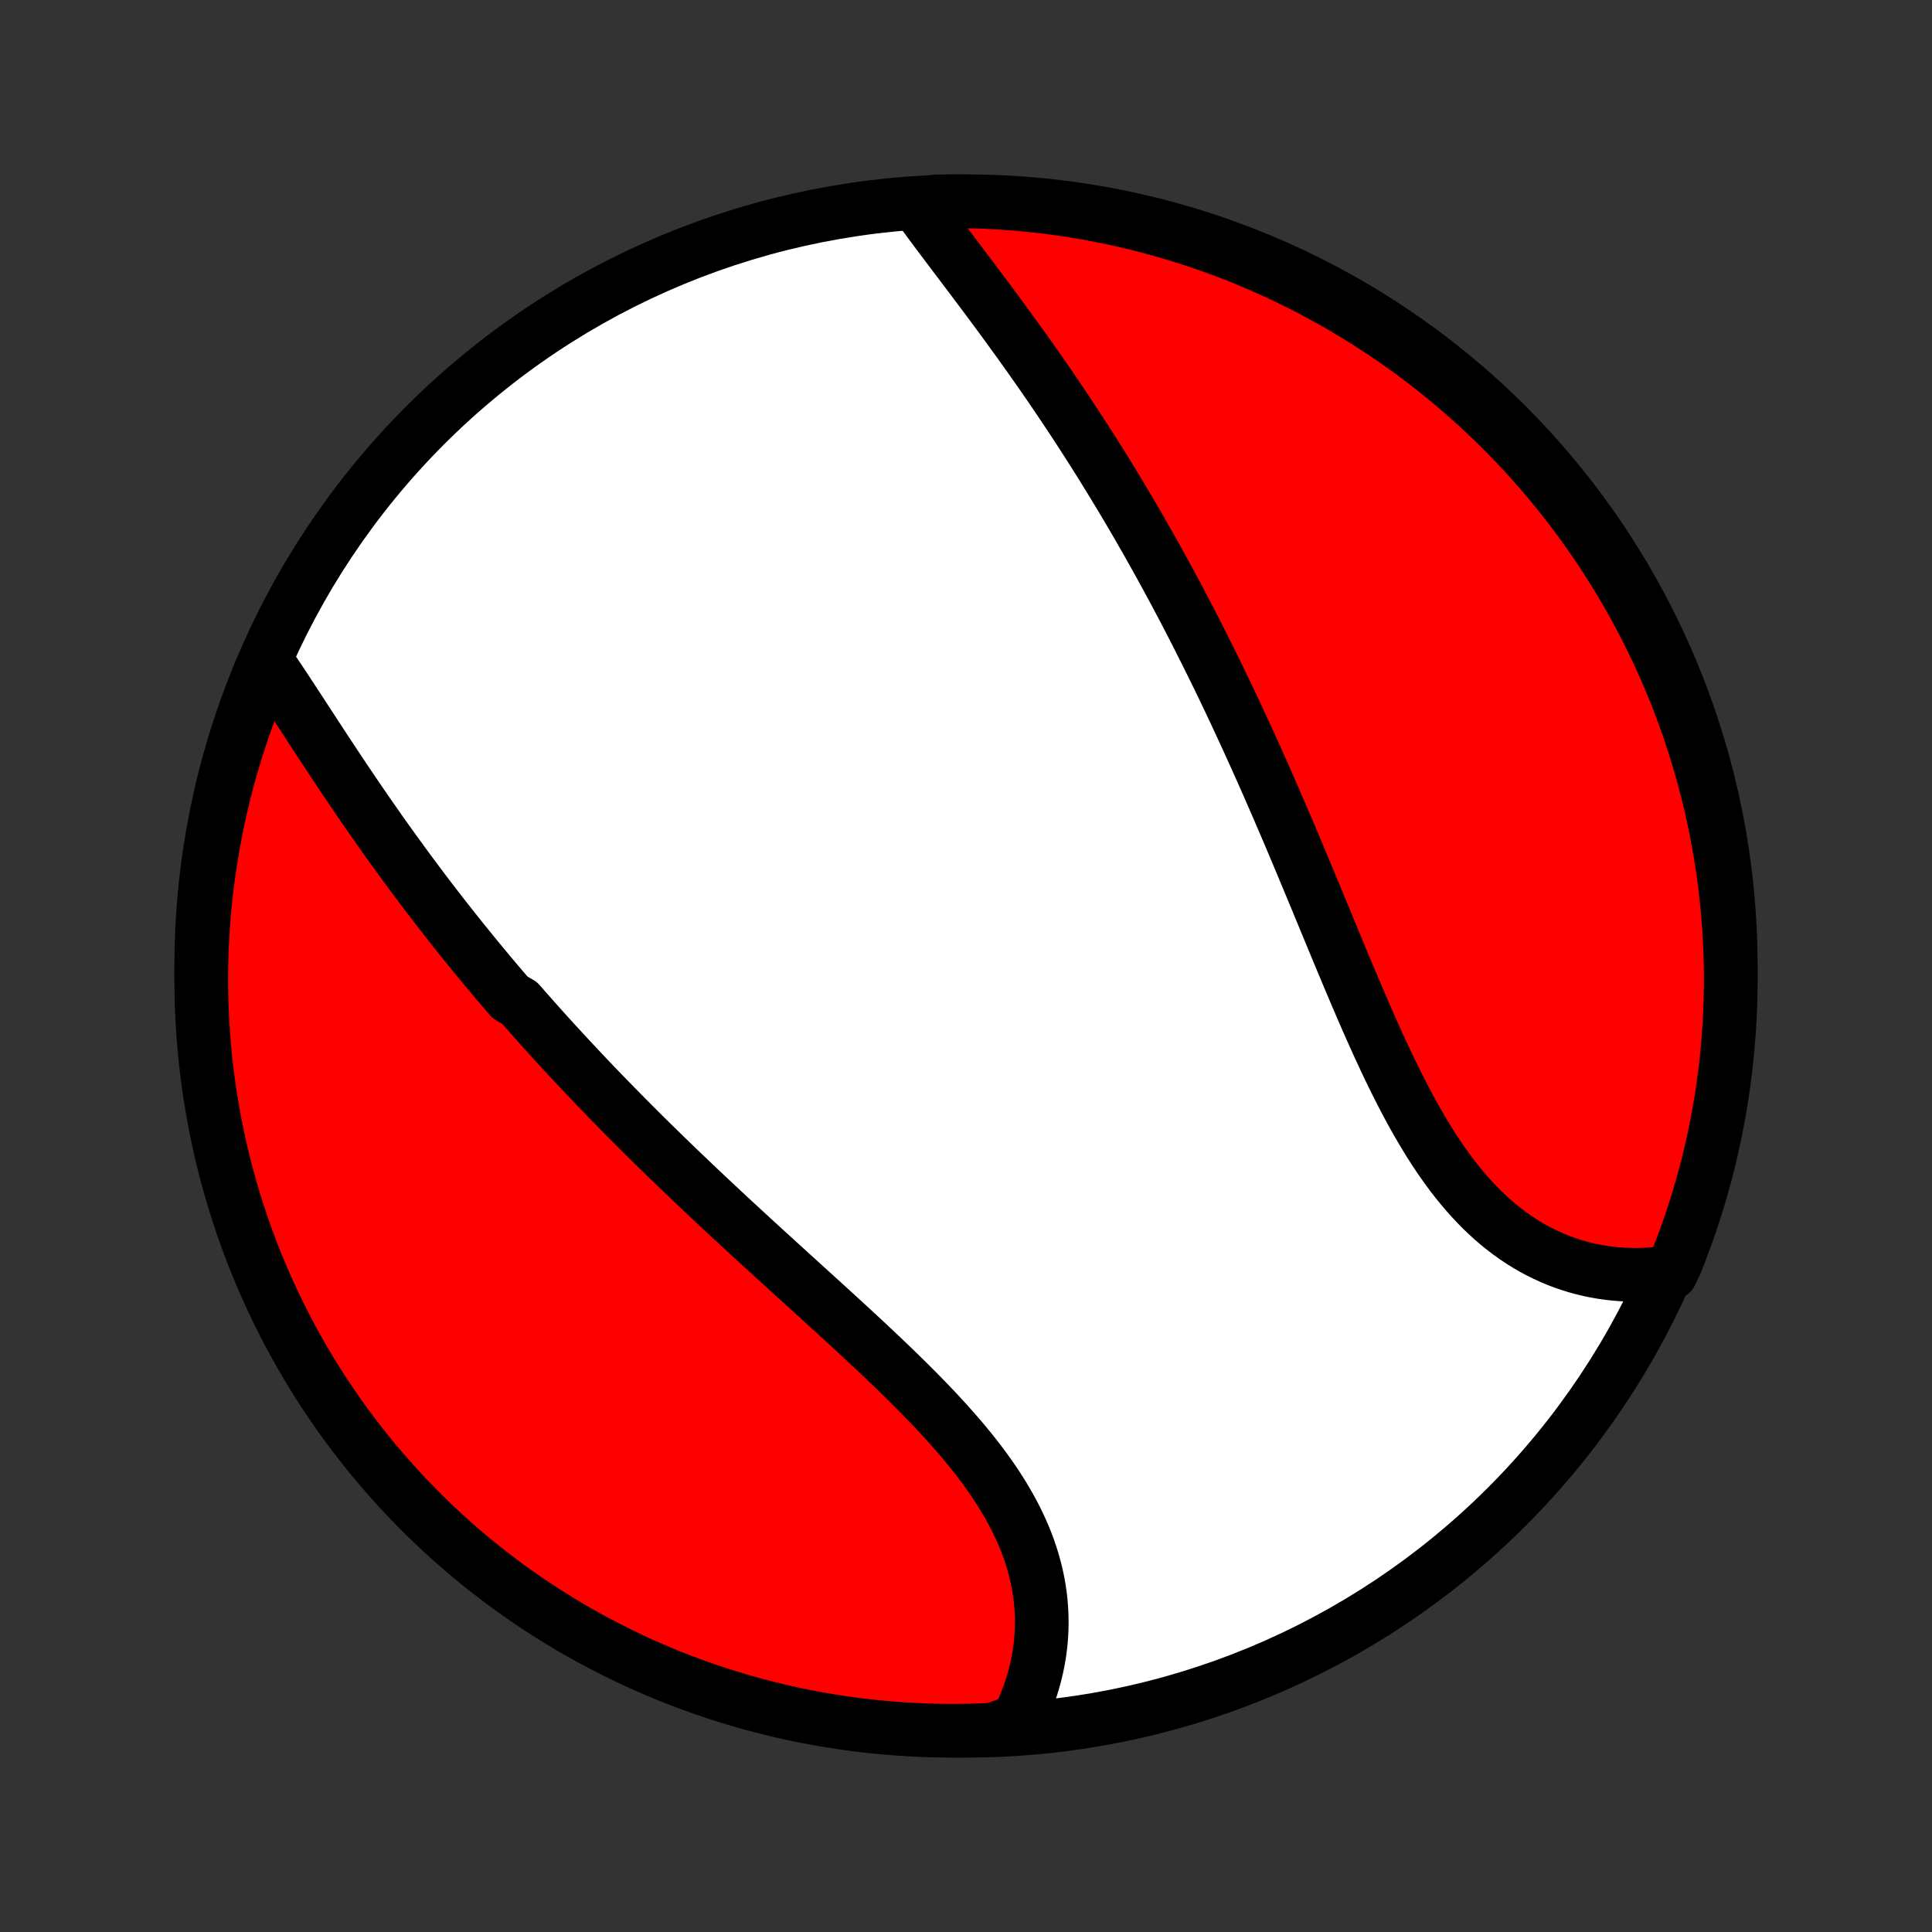 <?xml version="1.0" encoding="utf-8" standalone="no"?>
<!DOCTYPE svg PUBLIC "-//W3C//DTD SVG 1.1//EN"
  "http://www.w3.org/Graphics/SVG/1.1/DTD/svg11.dtd">
<!-- Created with matplotlib (http://matplotlib.org/) -->
<svg height="72pt" version="1.1" viewBox="0 0 72 72" width="72pt" xmlns="http://www.w3.org/2000/svg" xmlns:xlink="http://www.w3.org/1999/xlink">
 <rect x="0" y="0" width="72" height="72" fill="#333333" stroke="none"/>
 <defs>
  <style type="text/css">
*{stroke-linecap:butt;stroke-linejoin:round;}
  </style>
 </defs>
 <g id="figure_1">
  <g id="patch_1">
   <path d="
M0 72
L72 72
L72 0
L0 0
z
" style="fill:none;"/>
  </g>
  <g id="axes_1">
   <g id="PatchCollection_1">
    <defs>
     <path d="
M36 -7.5
C43.558 -7.5 50.808 -10.503 56.153 -15.848
C61.497 -21.192 64.5 -28.442 64.5 -36
C64.5 -43.558 61.497 -50.808 56.153 -56.153
C50.808 -61.497 43.558 -64.5 36 -64.5
C28.442 -64.5 21.192 -61.497 15.848 -56.153
C10.503 -50.808 7.5 -43.558 7.5 -36
C7.5 -28.442 10.503 -21.192 15.848 -15.848
C21.192 -10.503 28.442 -7.5 36 -7.5
z
" id="C0_0_a811fe30f3"/>
     <path d="
M9.945 -47.349
L10.087 -47.141
L10.229 -46.931
L10.372 -46.719
L10.514 -46.505
L10.657 -46.29
L10.799 -46.073
L10.943 -45.854
L11.086 -45.635
L11.23 -45.414
L11.374 -45.193
L11.519 -44.971
L11.664 -44.748
L11.81 -44.525
L11.956 -44.302
L12.102 -44.078
L12.25 -43.854
L12.398 -43.63
L12.546 -43.407
L12.695 -43.183
L12.844 -42.959
L12.995 -42.736
L13.145 -42.513
L13.296 -42.29
L13.448 -42.068
L13.601 -41.846
L13.754 -41.625
L13.908 -41.404
L14.062 -41.183
L14.217 -40.963
L14.373 -40.744
L14.529 -40.525
L14.686 -40.307
L14.844 -40.089
L15.002 -39.872
L15.16 -39.656
L15.32 -39.44
L15.48 -39.224
L15.641 -39.01
L15.802 -38.796
L15.964 -38.582
L16.127 -38.369
L16.291 -38.157
L16.455 -37.945
L16.62 -37.734
L16.786 -37.523
L16.952 -37.313
L17.119 -37.103
L17.287 -36.894
L17.456 -36.686
L17.625 -36.477
L17.795 -36.27
L17.966 -36.062
L18.138 -35.855
L18.311 -35.649
L18.484 -35.443
L18.659 -35.237
L18.834 -35.032
L19.01 -34.827
L19.365 -34.622
L19.544 -34.417
L19.724 -34.213
L19.905 -34.009
L20.086 -33.805
L20.269 -33.601
L20.453 -33.398
L20.638 -33.194
L20.824 -32.991
L21.011 -32.788
L21.199 -32.585
L21.389 -32.382
L21.579 -32.178
L21.771 -31.976
L21.963 -31.772
L22.157 -31.569
L22.353 -31.366
L22.549 -31.163
L22.747 -30.96
L22.946 -30.756
L23.146 -30.553
L23.347 -30.349
L23.55 -30.145
L23.754 -29.941
L23.959 -29.736
L24.166 -29.532
L24.374 -29.327
L24.584 -29.122
L24.794 -28.916
L25.007 -28.711
L25.22 -28.505
L25.435 -28.298
L25.651 -28.092
L25.869 -27.885
L26.088 -27.677
L26.308 -27.469
L26.53 -27.261
L26.753 -27.052
L26.977 -26.843
L27.202 -26.633
L27.429 -26.423
L27.657 -26.213
L27.886 -26.002
L28.116 -25.79
L28.348 -25.578
L28.581 -25.366
L28.814 -25.153
L29.049 -24.939
L29.284 -24.725
L29.52 -24.51
L29.757 -24.295
L29.995 -24.079
L30.233 -23.863
L30.471 -23.646
L30.71 -23.428
L30.95 -23.21
L31.189 -22.991
L31.428 -22.772
L31.668 -22.552
L31.907 -22.331
L32.145 -22.11
L32.383 -21.888
L32.621 -21.665
L32.857 -21.442
L33.092 -21.218
L33.326 -20.993
L33.558 -20.767
L33.789 -20.541
L34.017 -20.314
L34.244 -20.086
L34.467 -19.857
L34.688 -19.628
L34.907 -19.397
L35.121 -19.166
L35.333 -18.933
L35.54 -18.7
L35.744 -18.466
L35.943 -18.231
L36.137 -17.994
L36.327 -17.757
L36.511 -17.519
L36.69 -17.279
L36.863 -17.039
L37.03 -16.797
L37.191 -16.555
L37.346 -16.311
L37.493 -16.066
L37.634 -15.82
L37.767 -15.574
L37.894 -15.326
L38.012 -15.077
L38.123 -14.828
L38.227 -14.578
L38.322 -14.326
L38.409 -14.075
L38.488 -13.822
L38.558 -13.57
L38.621 -13.316
L38.675 -13.063
L38.72 -12.81
L38.758 -12.556
L38.787 -12.303
L38.807 -12.049
L38.819 -11.797
L38.824 -11.544
L38.819 -11.293
L38.807 -11.042
L38.787 -10.792
L38.758 -10.544
L38.722 -10.296
L38.678 -10.051
L38.626 -9.806
L38.567 -9.564
L38.5 -9.323
L38.426 -9.084
L38.345 -8.848
L38.256 -8.613
L38.161 -8.382
L38.058 -8.152
L37.949 -7.926
L37.462 -7.702
L36.965 -7.538
L36.468 -7.516
L35.97 -7.504
L35.473 -7.5
L34.975 -7.505
L34.479 -7.518
L33.982 -7.541
L33.486 -7.572
L32.991 -7.611
L32.497 -7.659
L32.004 -7.716
L31.512 -7.782
L31.022 -7.856
L30.533 -7.938
L30.045 -8.029
L29.56 -8.129
L29.076 -8.237
L28.595 -8.354
L28.116 -8.479
L27.639 -8.612
L27.165 -8.754
L26.693 -8.904
L26.224 -9.062
L25.759 -9.229
L25.296 -9.404
L24.837 -9.586
L24.381 -9.777
L23.928 -9.976
L23.48 -10.183
L23.035 -10.398
L22.594 -10.62
L22.157 -10.85
L21.724 -11.088
L21.296 -11.333
L20.872 -11.586
L20.453 -11.847
L20.038 -12.114
L19.629 -12.389
L19.224 -12.671
L18.824 -12.961
L18.43 -13.257
L18.041 -13.56
L17.658 -13.87
L17.28 -14.187
L16.908 -14.51
L16.541 -14.84
L16.181 -15.177
L15.826 -15.52
L15.478 -15.869
L15.136 -16.224
L14.8 -16.585
L14.471 -16.952
L14.149 -17.325
L13.832 -17.703
L13.523 -18.088
L13.221 -18.477
L12.925 -18.872
L12.637 -19.272
L12.356 -19.678
L12.082 -20.088
L11.815 -20.503
L11.555 -20.923
L11.303 -21.347
L11.059 -21.776
L10.822 -22.209
L10.593 -22.646
L10.371 -23.088
L10.158 -23.533
L9.952 -23.983
L9.754 -24.435
L9.564 -24.892
L9.382 -25.351
L9.209 -25.814
L9.043 -26.28
L8.886 -26.75
L8.737 -27.221
L8.596 -27.696
L8.463 -28.173
L8.339 -28.652
L8.224 -29.134
L8.117 -29.618
L8.018 -30.104
L7.928 -30.591
L7.846 -31.081
L7.773 -31.571
L7.709 -32.063
L7.653 -32.556
L7.606 -33.051
L7.567 -33.546
L7.538 -34.042
L7.516 -34.538
L7.504 -35.035
L7.5 -35.532
L7.505 -36.03
L7.518 -36.527
L7.541 -37.025
L7.572 -37.521
L7.611 -38.018
L7.659 -38.514
L7.716 -39.009
L7.782 -39.503
L7.856 -39.996
L7.938 -40.488
L8.029 -40.978
L8.129 -41.467
L8.237 -41.955
L8.354 -42.44
L8.479 -42.924
L8.612 -43.405
L8.754 -43.884
L8.904 -44.361
L9.062 -44.835
L9.229 -45.307
L9.404 -45.776
L9.586 -46.241
z
" id="C0_1_52ba43d54d"/>
     <path d="
M34.177 -64.363
L34.324 -64.159
L34.473 -63.954
L34.624 -63.748
L34.777 -63.542
L34.932 -63.334
L35.088 -63.126
L35.245 -62.917
L35.403 -62.708
L35.561 -62.498
L35.721 -62.287
L35.88 -62.075
L36.041 -61.863
L36.201 -61.651
L36.361 -61.437
L36.522 -61.223
L36.683 -61.009
L36.843 -60.794
L37.003 -60.578
L37.163 -60.362
L37.322 -60.146
L37.482 -59.929
L37.64 -59.711
L37.798 -59.493
L37.956 -59.275
L38.113 -59.056
L38.269 -58.837
L38.425 -58.617
L38.58 -58.397
L38.734 -58.177
L38.888 -57.956
L39.041 -57.734
L39.193 -57.513
L39.344 -57.291
L39.494 -57.068
L39.644 -56.845
L39.793 -56.622
L39.941 -56.398
L40.089 -56.174
L40.235 -55.95
L40.381 -55.724
L40.526 -55.499
L40.67 -55.273
L40.813 -55.047
L40.956 -54.82
L41.098 -54.593
L41.239 -54.365
L41.38 -54.136
L41.519 -53.907
L41.658 -53.678
L41.797 -53.448
L41.934 -53.217
L42.071 -52.986
L42.208 -52.754
L42.343 -52.522
L42.478 -52.288
L42.612 -52.054
L42.746 -51.82
L42.879 -51.584
L43.012 -51.348
L43.144 -51.111
L43.275 -50.874
L43.406 -50.635
L43.536 -50.396
L43.666 -50.156
L43.796 -49.915
L43.925 -49.673
L44.053 -49.43
L44.181 -49.186
L44.308 -48.941
L44.435 -48.695
L44.562 -48.448
L44.688 -48.2
L44.814 -47.95
L44.94 -47.7
L45.065 -47.449
L45.19 -47.196
L45.315 -46.942
L45.439 -46.687
L45.563 -46.431
L45.686 -46.173
L45.81 -45.915
L45.933 -45.655
L46.056 -45.393
L46.178 -45.131
L46.301 -44.867
L46.423 -44.601
L46.545 -44.334
L46.667 -44.066
L46.789 -43.797
L46.91 -43.526
L47.032 -43.254
L47.153 -42.98
L47.274 -42.705
L47.395 -42.428
L47.517 -42.15
L47.638 -41.871
L47.759 -41.59
L47.88 -41.308
L48.001 -41.025
L48.122 -40.74
L48.243 -40.453
L48.364 -40.166
L48.485 -39.877
L48.606 -39.587
L48.727 -39.296
L48.849 -39.004
L48.971 -38.711
L49.093 -38.417
L49.215 -38.121
L49.337 -37.825
L49.46 -37.528
L49.583 -37.23
L49.707 -36.932
L49.831 -36.633
L49.955 -36.334
L50.08 -36.034
L50.206 -35.734
L50.332 -35.434
L50.459 -35.134
L50.587 -34.834
L50.715 -34.535
L50.845 -34.235
L50.975 -33.937
L51.107 -33.639
L51.24 -33.343
L51.373 -33.047
L51.509 -32.754
L51.645 -32.461
L51.784 -32.17
L51.924 -31.882
L52.065 -31.596
L52.209 -31.312
L52.354 -31.031
L52.502 -30.753
L52.652 -30.478
L52.804 -30.207
L52.959 -29.939
L53.116 -29.676
L53.275 -29.416
L53.438 -29.162
L53.603 -28.912
L53.772 -28.667
L53.943 -28.427
L54.117 -28.193
L54.295 -27.965
L54.476 -27.742
L54.66 -27.526
L54.848 -27.316
L55.039 -27.113
L55.233 -26.916
L55.431 -26.727
L55.632 -26.544
L55.836 -26.369
L56.044 -26.202
L56.255 -26.041
L56.469 -25.889
L56.686 -25.744
L56.906 -25.607
L57.129 -25.478
L57.354 -25.357
L57.583 -25.244
L57.813 -25.138
L58.046 -25.041
L58.281 -24.952
L58.519 -24.87
L58.758 -24.797
L58.998 -24.732
L59.24 -24.674
L59.484 -24.625
L59.729 -24.583
L59.974 -24.549
L60.221 -24.523
L60.468 -24.505
L60.716 -24.494
L60.964 -24.491
L61.212 -24.495
L61.46 -24.507
L61.708 -24.526
L62.273 -24.553
L62.462 -24.956
L62.643 -25.416
L62.815 -25.88
L62.98 -26.346
L63.136 -26.816
L63.284 -27.288
L63.423 -27.763
L63.555 -28.241
L63.678 -28.72
L63.792 -29.202
L63.898 -29.686
L63.995 -30.172
L64.084 -30.66
L64.165 -31.15
L64.236 -31.64
L64.3 -32.133
L64.354 -32.626
L64.4 -33.12
L64.437 -33.616
L64.466 -34.112
L64.486 -34.608
L64.497 -35.105
L64.5 -35.603
L64.494 -36.1
L64.479 -36.597
L64.456 -37.095
L64.423 -37.592
L64.383 -38.088
L64.333 -38.584
L64.275 -39.078
L64.209 -39.572
L64.133 -40.066
L64.049 -40.557
L63.957 -41.047
L63.856 -41.536
L63.747 -42.023
L63.629 -42.508
L63.503 -42.992
L63.368 -43.473
L63.225 -43.952
L63.074 -44.428
L62.914 -44.902
L62.747 -45.373
L62.571 -45.842
L62.387 -46.307
L62.195 -46.769
L61.995 -47.228
L61.787 -47.683
L61.572 -48.135
L61.348 -48.583
L61.117 -49.028
L60.878 -49.468
L60.632 -49.904
L60.378 -50.337
L60.116 -50.764
L59.847 -51.187
L59.572 -51.606
L59.288 -52.02
L58.998 -52.429
L58.701 -52.833
L58.397 -53.231
L58.086 -53.625
L57.768 -54.013
L57.444 -54.396
L57.113 -54.773
L56.775 -55.144
L56.432 -55.51
L56.082 -55.87
L55.726 -56.223
L55.364 -56.571
L54.996 -56.912
L54.622 -57.246
L54.243 -57.575
L53.858 -57.896
L53.467 -58.212
L53.072 -58.52
L52.671 -58.821
L52.265 -59.116
L51.854 -59.403
L51.438 -59.683
L51.018 -59.956
L50.593 -60.222
L50.163 -60.481
L49.73 -60.732
L49.291 -60.975
L48.849 -61.211
L48.404 -61.439
L47.954 -61.659
L47.501 -61.872
L47.044 -62.077
L46.584 -62.273
L46.12 -62.462
L45.654 -62.643
L45.184 -62.815
L44.712 -62.98
L44.237 -63.136
L43.76 -63.284
L43.28 -63.423
L42.798 -63.555
L42.314 -63.678
L41.828 -63.792
L41.34 -63.898
L40.85 -63.995
L40.359 -64.084
L39.867 -64.165
L39.374 -64.236
L38.88 -64.3
L38.384 -64.354
L37.888 -64.4
L37.392 -64.437
L36.895 -64.466
L36.397 -64.486
L35.9 -64.497
L35.403 -64.5
L34.905 -64.494
z
" id="C0_2_bdcf80f3a8"/>
    </defs>
    <g clip-path="url(#p1bffca34e9)">
     <use style="fill:#ffffff;stroke:#000000;stroke-width:2.0;" x="0.0" xlink:href="#C0_0_a811fe30f3" y="72.0"/>
    </g>
    <g clip-path="url(#p1bffca34e9)">
     <use style="fill:#ff0000;stroke:#000000;stroke-width:2.0;" x="0.0" xlink:href="#C0_1_52ba43d54d" y="72.0"/>
    </g>
    <g clip-path="url(#p1bffca34e9)">
     <use style="fill:#ff0000;stroke:#000000;stroke-width:2.0;" x="0.0" xlink:href="#C0_2_bdcf80f3a8" y="72.0"/>
    </g>
   </g>
  </g>
 </g>
 <defs>
  <clipPath id="p1bffca34e9">
   <rect height="72.0" width="72.0" x="0.0" y="0.0"/>
  </clipPath>
 </defs>
</svg>
